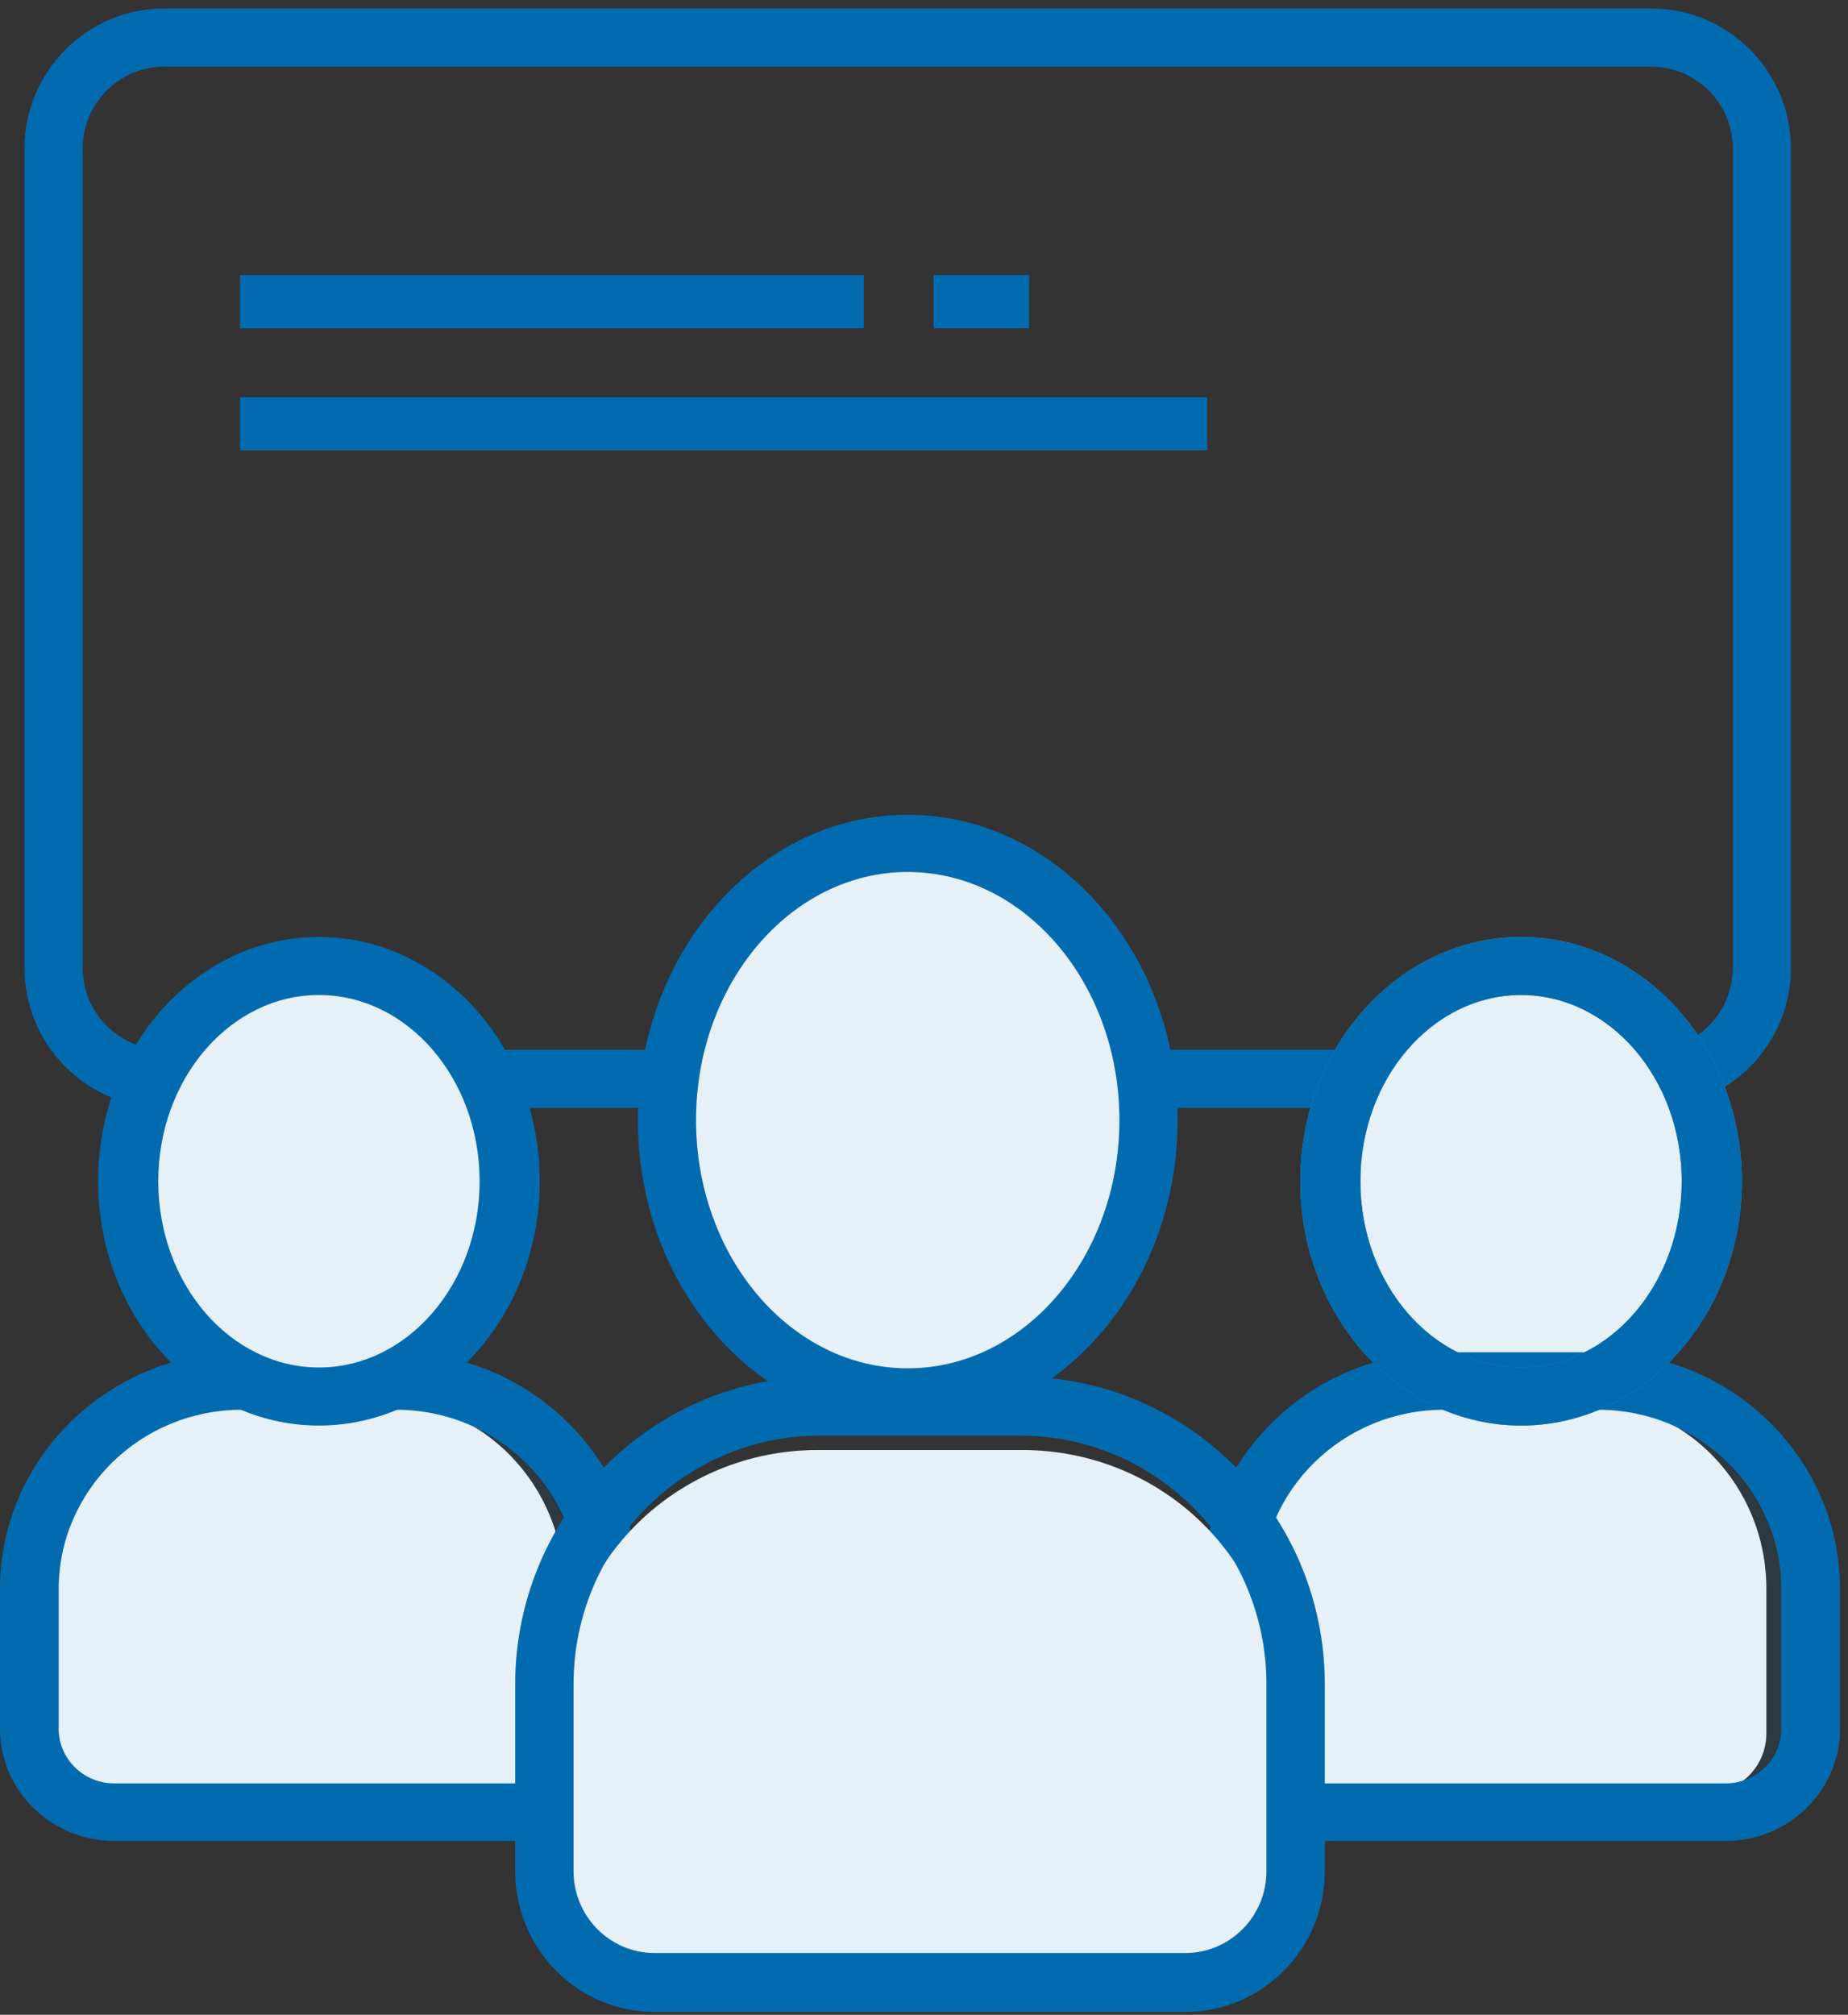 <?xml version="1.0" encoding="UTF-8"?>
<svg width="89px" height="97px" viewBox="0 0 89 97" version="1.1" xmlns="http://www.w3.org/2000/svg" xmlns:xlink="http://www.w3.org/1999/xlink">
    <rect x="0" y="0" width="89" height="97" fill="#333333" stroke="none"/>
    <title>connect</title>
    <g id="01.-Home" stroke="none" stroke-width="1" fill="none" fill-rule="evenodd">
        <g id="Portal_Approved" transform="translate(-1244, -1231)">
            <g id="Group-50" transform="translate(-382, 735)">
                <g id="Group-32" transform="translate(712, 0)">
                    <g id="Group-36" transform="translate(0.539, 386.408)">
                        <g id="Group-31" transform="translate(772.461, 0)">
                            <g id="Group-37" transform="translate(40, 110)">
                                <g id="connect" transform="translate(101, 0)">
                                    <path d="M7.916,2.802 C5.746,2.802 3.98,4.569 3.98,6.741 L3.98,46.191 C3.98,48.364 5.746,50.131 7.916,50.131 L79.517,50.131 C81.687,50.131 83.452,48.364 83.452,46.191 L83.452,6.741 C83.452,4.569 81.687,2.802 79.517,2.802 L7.916,2.802 Z M79.517,52.933 L7.916,52.933 C4.203,52.933 1.182,49.908 1.182,46.191 L1.182,6.741 C1.182,3.024 4.203,0 7.916,0 L79.517,0 C83.23,0 86.251,3.024 86.251,6.741 L86.251,46.191 C86.251,49.908 83.23,52.933 79.517,52.933 L79.517,52.933 Z" id="Fill-515" fill="#026BB0"></path>
                                    <polygon id="Stroke-15" stroke="#026BB0" stroke-width="0.5" fill="#026BB0" transform="translate(47.261, 14.115) scale(-1, 1) translate(-47.261, -14.115) " points="45.21 15.146 49.312 15.146 49.312 13.085 45.21 13.085"></polygon>
                                    <polygon id="Stroke-17" stroke="#026BB0" stroke-width="0.5" fill="#026BB0" transform="translate(26.584, 14.115) scale(-1, 1) translate(-26.584, -14.115) " points="11.815 15.146 41.353 15.146 41.353 13.085 11.815 13.085"></polygon>
                                    <polygon id="Stroke-19" stroke="#026BB0" stroke-width="0.5" fill="#026BB0" transform="translate(34.855, 19.997) scale(-1, 1) translate(-34.855, -19.997) " points="11.815 21.027 57.894 21.027 57.894 18.966 11.815 18.966"></polygon>
                                    <path d="M55.531,53.521 C55.531,46.05 50.242,39.994 43.716,39.994 C37.191,39.994 31.901,46.05 31.901,53.521 C31.901,60.992 37.191,67.048 43.716,67.048 C50.242,67.048 55.531,60.992 55.531,53.521" id="Fill-520" fill="#E5F0F7"></path>
                                    <path d="M77.036,65.872 L69.472,65.872 C63.73,65.872 59.076,70.446 59.076,76.089 L59.076,82.956 C59.076,85.214 60.939,87.045 63.236,87.045 L83.273,87.045 C85.57,87.045 87.432,85.214 87.432,82.956 L87.432,76.089 C87.432,70.446 82.778,65.872 77.036,65.872" id="Fill-521" fill="#026BB0" opacity="0.1"></path>
                                    <path d="M19.142,65.872 L11.578,65.872 C5.836,65.872 1.182,70.446 1.182,76.089 L1.182,82.956 C1.182,85.214 3.044,87.045 5.342,87.045 L25.378,87.045 C27.675,87.045 29.538,85.214 29.538,82.956 L29.538,76.089 C29.538,70.446 24.884,65.872 19.142,65.872" id="Fill-522" fill="#026BB0" opacity="0.1"></path>
                                    <path d="M81.525,56.462 C81.525,50.615 77.558,45.875 72.664,45.875 C67.769,45.875 63.802,50.615 63.802,56.462 C63.802,62.309 67.769,67.048 72.664,67.048 C77.558,67.048 81.525,62.309 81.525,56.462" id="Fill-523" fill="#E5F0F7"></path>
                                    <path d="M76.313,67.048 C81.141,67.048 85.069,71.102 85.069,76.084 L85.069,83.042 C85.069,84.601 83.841,85.869 82.331,85.869 L62.997,85.869 C61.487,85.869 60.257,84.601 60.257,83.042 L60.257,76.084 C60.257,71.102 64.186,67.048 69.014,67.048 L76.313,67.048 Z" id="Fill-524" fill="#E5F0F7"></path>
                                    <path d="M69.534,67.464 C64.675,67.464 60.721,71.336 60.721,76.096 L60.721,82.828 C60.721,84.275 61.923,85.452 63.4,85.452 L83.109,85.452 C84.586,85.452 85.787,84.275 85.787,82.828 L85.787,76.096 C85.787,71.336 81.834,67.464 76.974,67.464 L69.534,67.464 Z M83.109,88.221 L63.4,88.221 C60.365,88.221 57.894,85.802 57.894,82.828 L57.894,76.096 C57.894,69.81 63.115,64.696 69.534,64.696 L76.974,64.696 C83.393,64.696 88.614,69.81 88.614,76.096 L88.614,82.828 C88.614,85.802 86.144,88.221 83.109,88.221 L83.109,88.221 Z" id="Fill-525" fill="#026BB0"></path>
                                    <path d="M18.419,67.048 C23.247,67.048 27.175,71.102 27.175,76.084 L27.175,83.042 C27.175,84.601 25.946,85.869 24.436,85.869 L5.102,85.869 C3.592,85.869 2.363,84.601 2.363,83.042 L2.363,76.084 C2.363,71.102 6.291,67.048 11.119,67.048 L18.419,67.048 Z" id="Fill-526" fill="#E5F0F7"></path>
                                    <path d="M11.639,67.464 C6.78,67.464 2.827,71.336 2.827,76.096 L2.827,82.828 C2.827,84.275 4.028,85.452 5.506,85.452 L25.214,85.452 C26.691,85.452 27.892,84.275 27.892,82.828 L27.892,76.096 C27.892,71.336 23.939,67.464 19.08,67.464 L11.639,67.464 Z M25.214,88.221 L5.506,88.221 C2.47,88.221 0,85.802 0,82.828 L0,76.096 C0,69.81 5.221,64.696 11.639,64.696 L19.08,64.696 C25.498,64.696 30.72,69.81 30.72,76.096 L30.72,82.828 C30.72,85.802 28.25,88.221 25.214,88.221 L25.214,88.221 Z" id="Fill-527" fill="#026BB0"></path>
                                    <path d="M23.63,56.462 C23.63,50.615 19.663,45.875 14.769,45.875 C9.875,45.875 5.908,50.615 5.908,56.462 C5.908,62.309 9.875,67.048 14.769,67.048 C19.663,67.048 23.63,62.309 23.63,56.462" id="Fill-528" fill="#FFFFFE"></path>
                                    <path d="M43.716,41.573 C38.094,41.573 33.521,46.933 33.521,53.521 C33.521,60.109 38.094,65.468 43.716,65.468 C49.338,65.468 53.911,60.109 53.911,53.521 C53.911,46.933 49.338,41.573 43.716,41.573 Z M43.716,68.224 C36.55,68.224 30.72,61.628 30.72,53.521 C30.72,45.413 36.55,38.817 43.716,38.817 C50.882,38.817 56.713,45.413 56.713,53.521 C56.713,61.628 50.882,68.224 43.716,68.224 L43.716,68.224 Z" id="Fill-531" fill="#026BB0"></path>
                                    <path d="M49.229,69.401 C55.962,69.401 61.439,74.728 61.439,81.276 L61.439,90.119 C61.439,92.316 59.602,94.103 57.344,94.103 L31.27,94.103 C29.012,94.103 27.175,92.316 27.175,90.119 L27.175,81.276 C27.175,74.728 32.653,69.401 39.386,69.401 L49.229,69.401 Z" id="Fill-532" fill="#E5F0F7"></path>
                                    <path d="M39.481,68.708 C32.942,68.708 27.622,74.079 27.622,80.68 L27.622,89.679 C27.622,91.851 29.372,93.619 31.524,93.619 L57.089,93.619 C59.241,93.619 60.992,91.851 60.992,89.679 L60.992,80.68 C60.992,74.079 55.672,68.708 49.133,68.708 L39.481,68.708 Z M31.524,96.455 C27.823,96.455 24.812,93.415 24.812,89.679 L24.812,80.68 C24.812,72.515 31.393,65.872 39.481,65.872 L49.133,65.872 C57.221,65.872 63.802,72.515 63.802,80.68 L63.802,89.679 C63.802,93.415 60.79,96.455 57.089,96.455" id="Fill-533" fill="#026BB0"></path>
                                    <path d="M73.255,47.496 C68.988,47.496 65.516,51.517 65.516,56.461 C65.516,61.405 68.988,65.428 73.255,65.428 C77.521,65.428 80.992,61.405 80.992,56.461 C80.992,51.517 77.521,47.496 73.255,47.496 Z M73.255,68.224 C67.391,68.224 62.621,62.947 62.621,56.461 C62.621,49.975 67.391,44.699 73.255,44.699 C79.118,44.699 83.888,49.975 83.888,56.461 C83.888,62.947 79.118,68.224 73.255,68.224 L73.255,68.224 Z" id="Fill-534" fill="#3B92C3"></path>
                                    <path d="M23.63,56.462 C23.63,50.615 19.663,45.875 14.769,45.875 C9.875,45.875 5.908,50.615 5.908,56.462 C5.908,62.309 9.875,67.048 14.769,67.048 C19.663,67.048 23.63,62.309 23.63,56.462" id="Fill-535" fill="#E5F0F7"></path>
                                    <path d="M73.255,47.496 C68.988,47.496 65.516,51.517 65.516,56.461 C65.516,61.405 68.988,65.428 73.255,65.428 C77.521,65.428 80.992,61.405 80.992,56.461 C80.992,51.517 77.521,47.496 73.255,47.496 Z M73.255,68.224 C67.391,68.224 62.621,62.947 62.621,56.461 C62.621,49.975 67.391,44.699 73.255,44.699 C79.118,44.699 83.888,49.975 83.888,56.461 C83.888,62.947 79.118,68.224 73.255,68.224 L73.255,68.224 Z" id="Fill-536" fill="#026BB0"></path>
                                    <path d="M15.36,47.496 C11.093,47.496 7.622,51.517 7.622,56.461 C7.622,61.405 11.093,65.428 15.36,65.428 C19.626,65.428 23.098,61.405 23.098,56.461 C23.098,51.517 19.626,47.496 15.36,47.496 Z M15.36,68.224 C9.497,68.224 4.726,62.947 4.726,56.461 C4.726,49.975 9.497,44.699 15.36,44.699 C21.223,44.699 25.993,49.975 25.993,56.461 C25.993,62.947 21.223,68.224 15.36,68.224 L15.36,68.224 Z" id="Fill-537" fill="#026BB0"></path>
                                </g>
                            </g>
                        </g>
                    </g>
                </g>
            </g>
        </g>
    </g>
</svg>